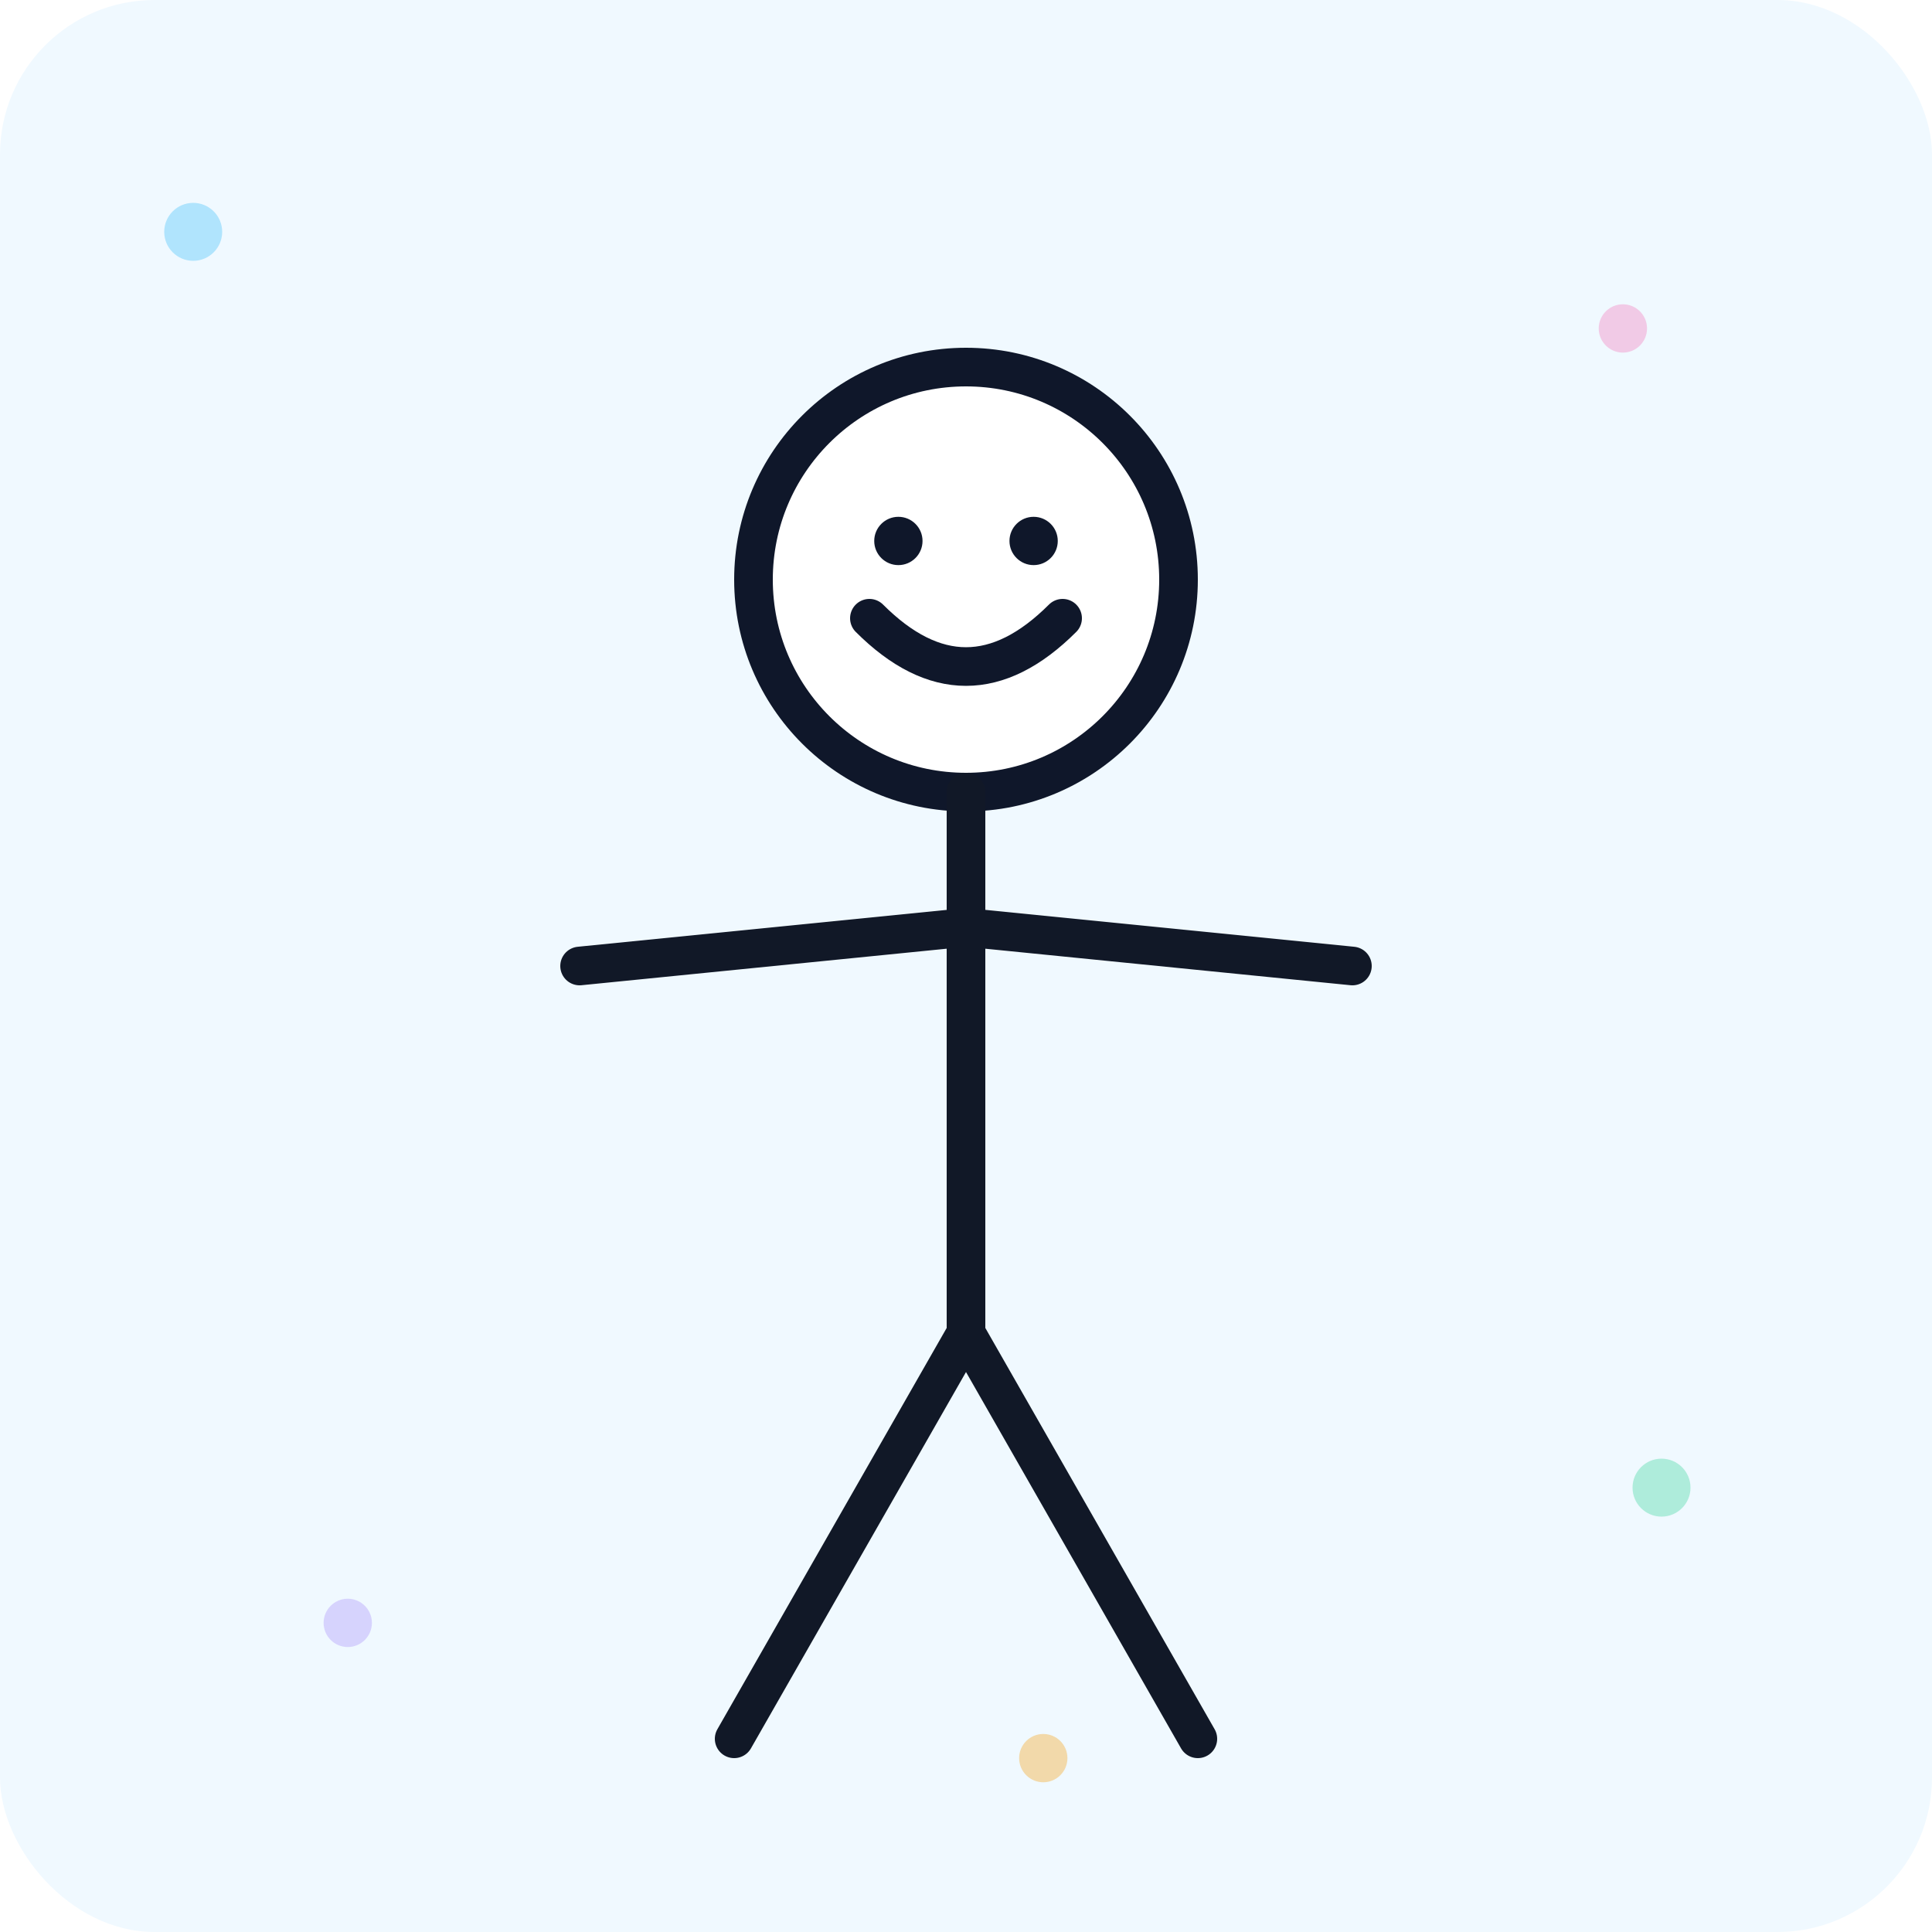 <svg xmlns="http://www.w3.org/2000/svg" viewBox="0 0 200 200" role="img" aria-label="Happy stick figure">
  <defs>
    <filter id="soft" x="-20%" y="-20%" width="140%" height="140%">
      <feDropShadow dx="0" dy="1.5" stdDeviation="1.2" flood-color="#000" flood-opacity="0.18" />
    </filter>
  </defs>
  <rect width="200" height="200" rx="16" ry="16" fill="#f0f9ff"/>
  <g transform="translate(100, 60)" stroke="#111827" stroke-width="4" stroke-linecap="round" stroke-linejoin="round" fill="none" filter="url(#soft)">
    <!-- head -->
    <circle cx="0" cy="0" r="22" fill="#fff" stroke="#0f172a"/>
    <!-- eyes -->
    <circle cx="-7" cy="-4" r="2.5" fill="#0f172a" stroke="none"/>
    <circle cx="7" cy="-4" r="2.5" fill="#0f172a" stroke="none"/>
    <!-- smile -->
    <path d="M -10 4 Q 0 14 10 4" stroke="#0f172a"/>
    <!-- body -->
    <path d="M 0 22 L 0 78"/>
    <!-- arms -->
    <path d="M -40 40 L 0 36 L 40 40"/>
    <!-- legs -->
    <path d="M 0 78 L -24 120"/>
    <path d="M 0 78 L 24 120"/>
  </g>
  <!-- confetti dots for fun background -->
  <g opacity="0.35">
    <circle cx="20" cy="24" r="3" fill="#38bdf8" />
    <circle cx="36" cy="168" r="2.5" fill="#a78bfa" />
    <circle cx="168" cy="34" r="2.5" fill="#f472b6" />
    <circle cx="172" cy="154" r="3" fill="#34d399" />
    <circle cx="108" cy="182" r="2.5" fill="#f59e0b" />
  </g>
</svg>

